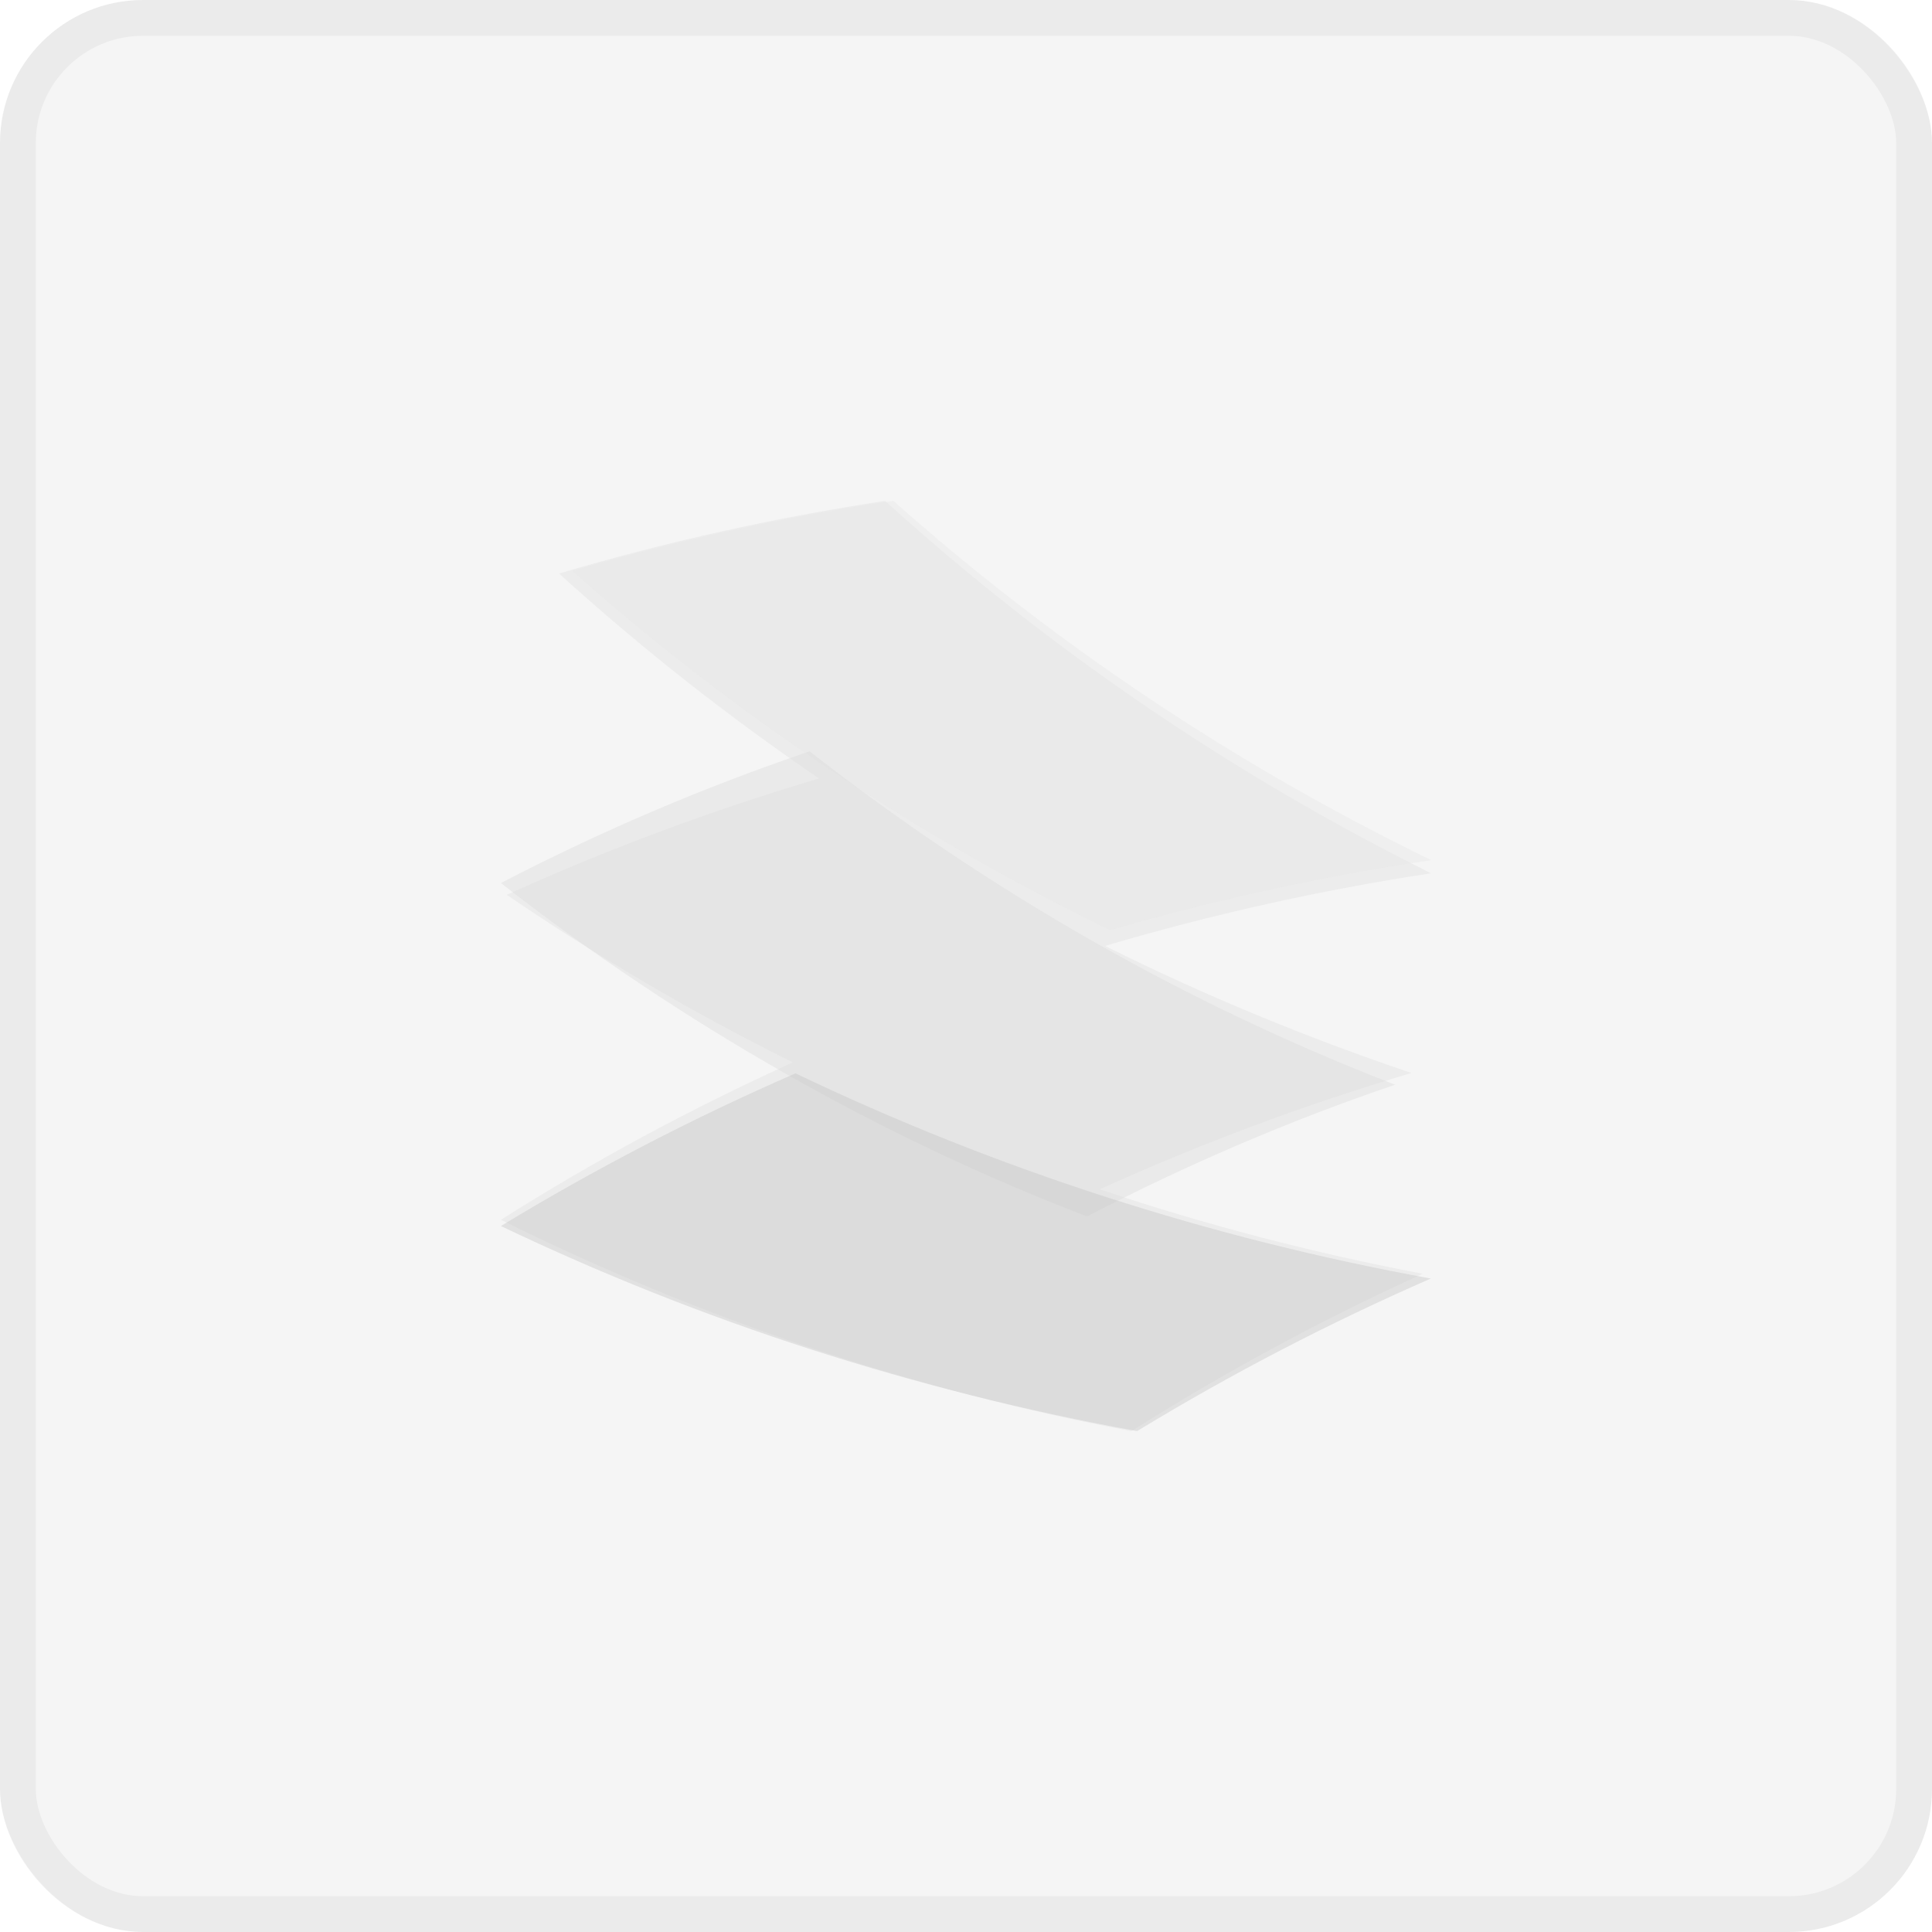 <svg width="54" height="54" viewBox="0 0 54 54" fill="none" xmlns="http://www.w3.org/2000/svg">
<rect width="54" height="54" rx="4" fill="black" fill-opacity="0.04"/>
<rect x="0.5" y="0.5" width="53" height="53" rx="3.5" stroke="black" stroke-opacity="0.04"/>
<path opacity="0.4" d="M30.736 33.241C33.685 34.233 36.703 35.021 39.767 35.601C36.949 36.881 34.228 38.351 31.622 40C25.492 38.844 19.559 36.855 14 34.093C16.611 32.443 19.338 30.973 22.161 29.694C19.386 28.315 16.714 26.751 14.164 25.011C16.992 23.73 19.909 22.643 22.894 21.759C20.337 20.016 17.908 18.102 15.625 16.03C18.61 15.147 21.654 14.468 24.737 14C29.302 18.141 34.439 21.644 40 24.409C36.917 24.877 33.871 25.556 30.886 26.439C33.652 27.816 36.514 29.002 39.452 29.99C36.471 30.874 33.559 31.96 30.736 33.241Z" fill="#E0E0E0"/>
<path opacity="0.4" d="M40 24.042C36.964 24.493 33.965 25.148 31.026 26C25.552 23.332 20.494 19.953 16 15.958C18.938 15.106 21.936 14.451 24.971 14C29.466 17.994 34.524 21.373 39.999 24.04L40 24.042Z" fill="#E6E6E6"/>
<path opacity="0.4" d="M38.996 30.317C36.051 31.318 33.173 32.549 30.383 34C27.476 32.883 24.643 31.539 21.906 29.979C19.163 28.419 16.521 26.649 14 24.681C16.796 23.23 19.68 22 22.63 21C27.67 24.938 33.18 28.075 39 30.32L38.996 30.317Z" fill="#D9D9D9"/>
<path opacity="0.4" d="M40 35.732C37.157 36.974 34.411 38.4 31.782 40C25.596 38.878 19.61 36.949 14 34.268C16.635 32.668 19.386 31.242 22.235 30C27.839 32.681 33.819 34.612 40 35.737V35.732Z" fill="#C3C3C3"/>
</svg>
